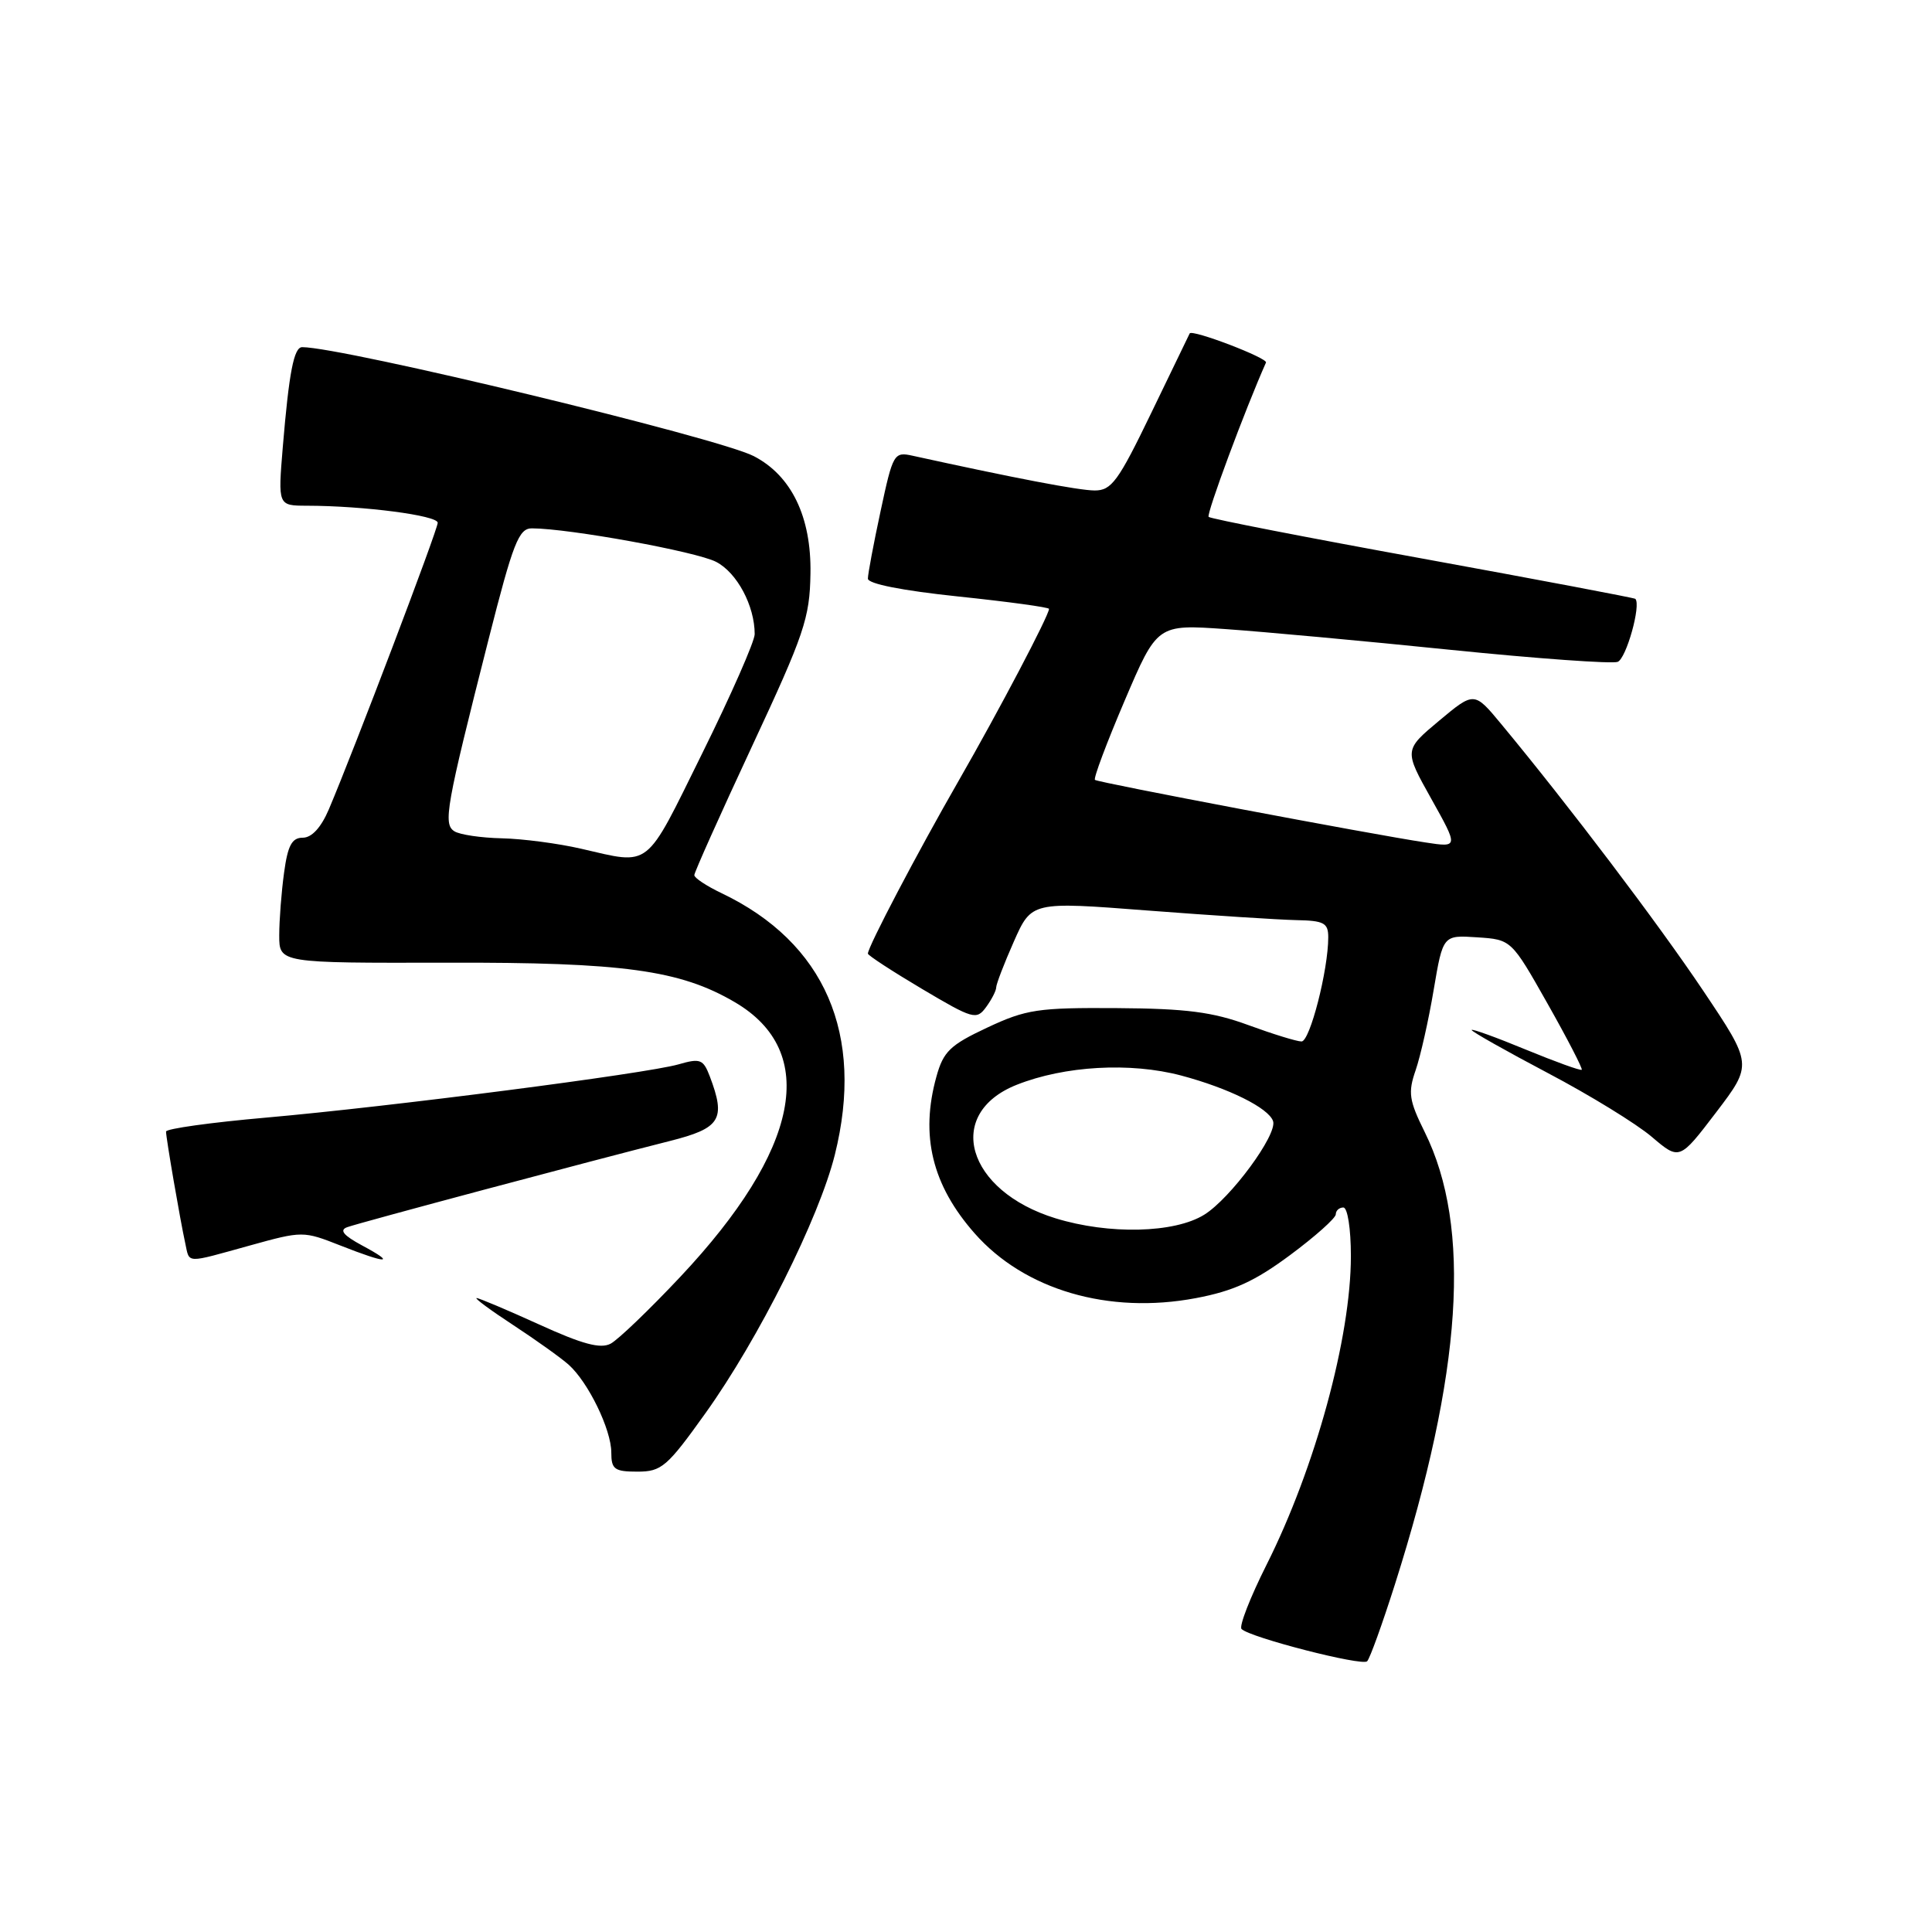 <?xml version="1.0" encoding="UTF-8" standalone="no"?>
<!DOCTYPE svg PUBLIC "-//W3C//DTD SVG 1.1//EN" "http://www.w3.org/Graphics/SVG/1.1/DTD/svg11.dtd" >
<svg xmlns="http://www.w3.org/2000/svg" xmlns:xlink="http://www.w3.org/1999/xlink" version="1.1" viewBox="0 0 256 256">
 <g >
 <path fill="currentColor"
d=" M 184.83 209.95 C 193.76 181.82 195.03 162.62 188.78 150.00 C 186.70 145.80 186.55 144.78 187.58 141.81 C 188.22 139.95 189.30 135.16 189.97 131.16 C 191.20 123.90 191.20 123.90 195.73 124.20 C 200.26 124.50 200.26 124.50 205.06 132.99 C 207.70 137.66 209.73 141.60 209.59 141.75 C 209.44 141.90 206.10 140.69 202.16 139.07 C 198.22 137.44 195.00 136.28 195.00 136.48 C 195.00 136.69 199.54 139.25 205.09 142.18 C 210.64 145.10 216.84 148.91 218.86 150.63 C 222.54 153.76 222.54 153.76 227.39 147.40 C 232.23 141.04 232.23 141.04 225.68 131.27 C 219.69 122.34 207.92 106.80 198.92 95.94 C 195.34 91.62 195.34 91.62 190.69 95.50 C 186.04 99.39 186.04 99.39 189.65 105.84 C 193.26 112.30 193.26 112.30 188.88 111.63 C 181.65 110.54 145.53 103.70 145.09 103.34 C 144.86 103.16 146.63 98.45 149.01 92.87 C 153.34 82.72 153.34 82.72 162.42 83.36 C 167.41 83.71 180.84 84.94 192.25 86.11 C 203.66 87.27 213.60 87.98 214.35 87.70 C 215.49 87.26 217.48 80.15 216.69 79.35 C 216.55 79.22 203.87 76.82 188.52 74.02 C 173.17 71.23 160.40 68.74 160.15 68.49 C 159.82 68.15 164.99 54.23 167.75 48.04 C 168.02 47.45 157.95 43.60 157.64 44.18 C 157.55 44.35 155.25 49.11 152.53 54.75 C 148.17 63.78 147.28 65.00 145.04 64.99 C 142.92 64.98 134.47 63.36 120.94 60.39 C 118.46 59.84 118.32 60.08 116.69 67.69 C 115.76 72.01 115.00 76.05 115.00 76.67 C 115.00 77.36 119.56 78.26 127.00 79.04 C 133.60 79.73 139.00 80.47 139.00 80.68 C 139.00 81.54 132.36 94.17 127.00 103.50 C 121.55 112.99 115.00 125.46 115.00 126.36 C 115.00 126.59 118.22 128.69 122.16 131.03 C 128.94 135.05 129.39 135.18 130.66 133.45 C 131.40 132.44 132.00 131.27 132.00 130.84 C 132.00 130.41 133.05 127.67 134.34 124.76 C 136.69 119.46 136.69 119.46 152.09 120.65 C 160.57 121.30 169.41 121.87 171.75 121.92 C 175.43 121.99 176.00 122.29 176.00 124.19 C 176.00 128.54 173.57 138.00 172.46 138.00 C 171.83 138.00 168.66 137.02 165.41 135.83 C 160.68 134.09 157.19 133.64 148.00 133.58 C 137.55 133.51 135.98 133.74 130.82 136.16 C 125.89 138.47 125.00 139.33 124.08 142.66 C 121.91 150.46 123.51 157.03 129.14 163.42 C 135.74 170.92 146.90 174.19 158.45 172.01 C 163.44 171.07 166.28 169.77 170.95 166.30 C 174.28 163.83 177.00 161.40 177.00 160.90 C 177.00 160.41 177.45 160.00 178.00 160.00 C 178.56 160.00 179.00 162.81 179.00 166.44 C 179.00 177.22 174.27 194.51 167.82 207.35 C 165.65 211.67 164.16 215.50 164.51 215.85 C 165.60 216.97 180.47 220.79 181.15 220.13 C 181.51 219.78 183.16 215.20 184.83 209.95 Z  M 93.48 187.25 C 100.52 177.41 108.53 161.40 110.62 153.01 C 114.59 137.07 109.32 124.89 95.59 118.34 C 93.62 117.40 92.00 116.33 92.00 115.96 C 92.00 115.59 95.44 107.91 99.64 98.90 C 106.58 84.02 107.30 81.90 107.39 76.00 C 107.52 68.49 104.87 63.02 99.88 60.44 C 95.17 58.00 45.42 46.00 40.04 46.00 C 38.94 46.00 38.30 49.33 37.47 59.25 C 36.83 67.00 36.83 67.00 40.66 67.01 C 48.16 67.02 58.00 68.30 58.00 69.27 C 58.00 70.20 46.91 99.39 43.57 107.25 C 42.54 109.66 41.31 111.00 40.12 111.00 C 38.68 111.00 38.13 112.02 37.64 115.64 C 37.29 118.19 37.00 121.93 37.00 123.94 C 37.00 127.61 37.00 127.61 59.25 127.56 C 82.58 127.50 90.11 128.54 97.36 132.79 C 108.57 139.35 105.99 152.34 90.14 169.19 C 86.06 173.53 81.91 177.51 80.92 178.04 C 79.58 178.76 77.18 178.12 71.44 175.50 C 67.21 173.58 63.48 172.00 63.15 172.00 C 62.82 172.00 65.01 173.62 68.02 175.59 C 71.04 177.57 74.34 179.93 75.36 180.84 C 77.95 183.16 81.00 189.43 81.00 192.46 C 81.00 194.69 81.42 195.00 84.47 195.00 C 87.66 195.00 88.40 194.36 93.48 187.25 Z  M 33.09 165.04 C 40.09 163.10 40.18 163.10 45.11 165.04 C 51.33 167.49 52.57 167.49 48.00 165.04 C 45.51 163.70 44.93 163.00 46.00 162.61 C 47.60 162.02 78.35 153.81 88.75 151.19 C 95.49 149.49 96.21 148.32 94.05 142.62 C 93.18 140.35 92.79 140.20 89.88 141.04 C 85.56 142.27 51.72 146.64 35.25 148.09 C 27.96 148.73 22.00 149.56 22.00 149.94 C 22.00 150.79 23.87 161.65 24.55 164.75 C 25.14 167.46 24.46 167.43 33.09 165.04 Z  M 139.86 161.43 C 128.06 157.80 125.09 147.57 134.72 143.74 C 141.07 141.22 149.77 140.73 156.50 142.51 C 162.81 144.19 168.10 146.81 168.69 148.56 C 169.28 150.34 163.04 158.81 159.56 160.96 C 155.61 163.41 146.94 163.61 139.86 161.43 Z  M 77.00 112.46 C 73.97 111.76 69.25 111.14 66.50 111.08 C 63.75 111.02 60.92 110.60 60.21 110.15 C 58.69 109.19 59.09 106.96 64.73 84.75 C 68.00 71.88 68.74 70.00 70.49 70.01 C 75.39 70.02 92.28 73.09 94.89 74.45 C 97.66 75.88 100.00 80.27 100.00 84.03 C 100.00 84.98 96.86 92.12 93.02 99.88 C 85.38 115.35 86.33 114.60 77.00 112.46 Z "/>
</g>
</svg>